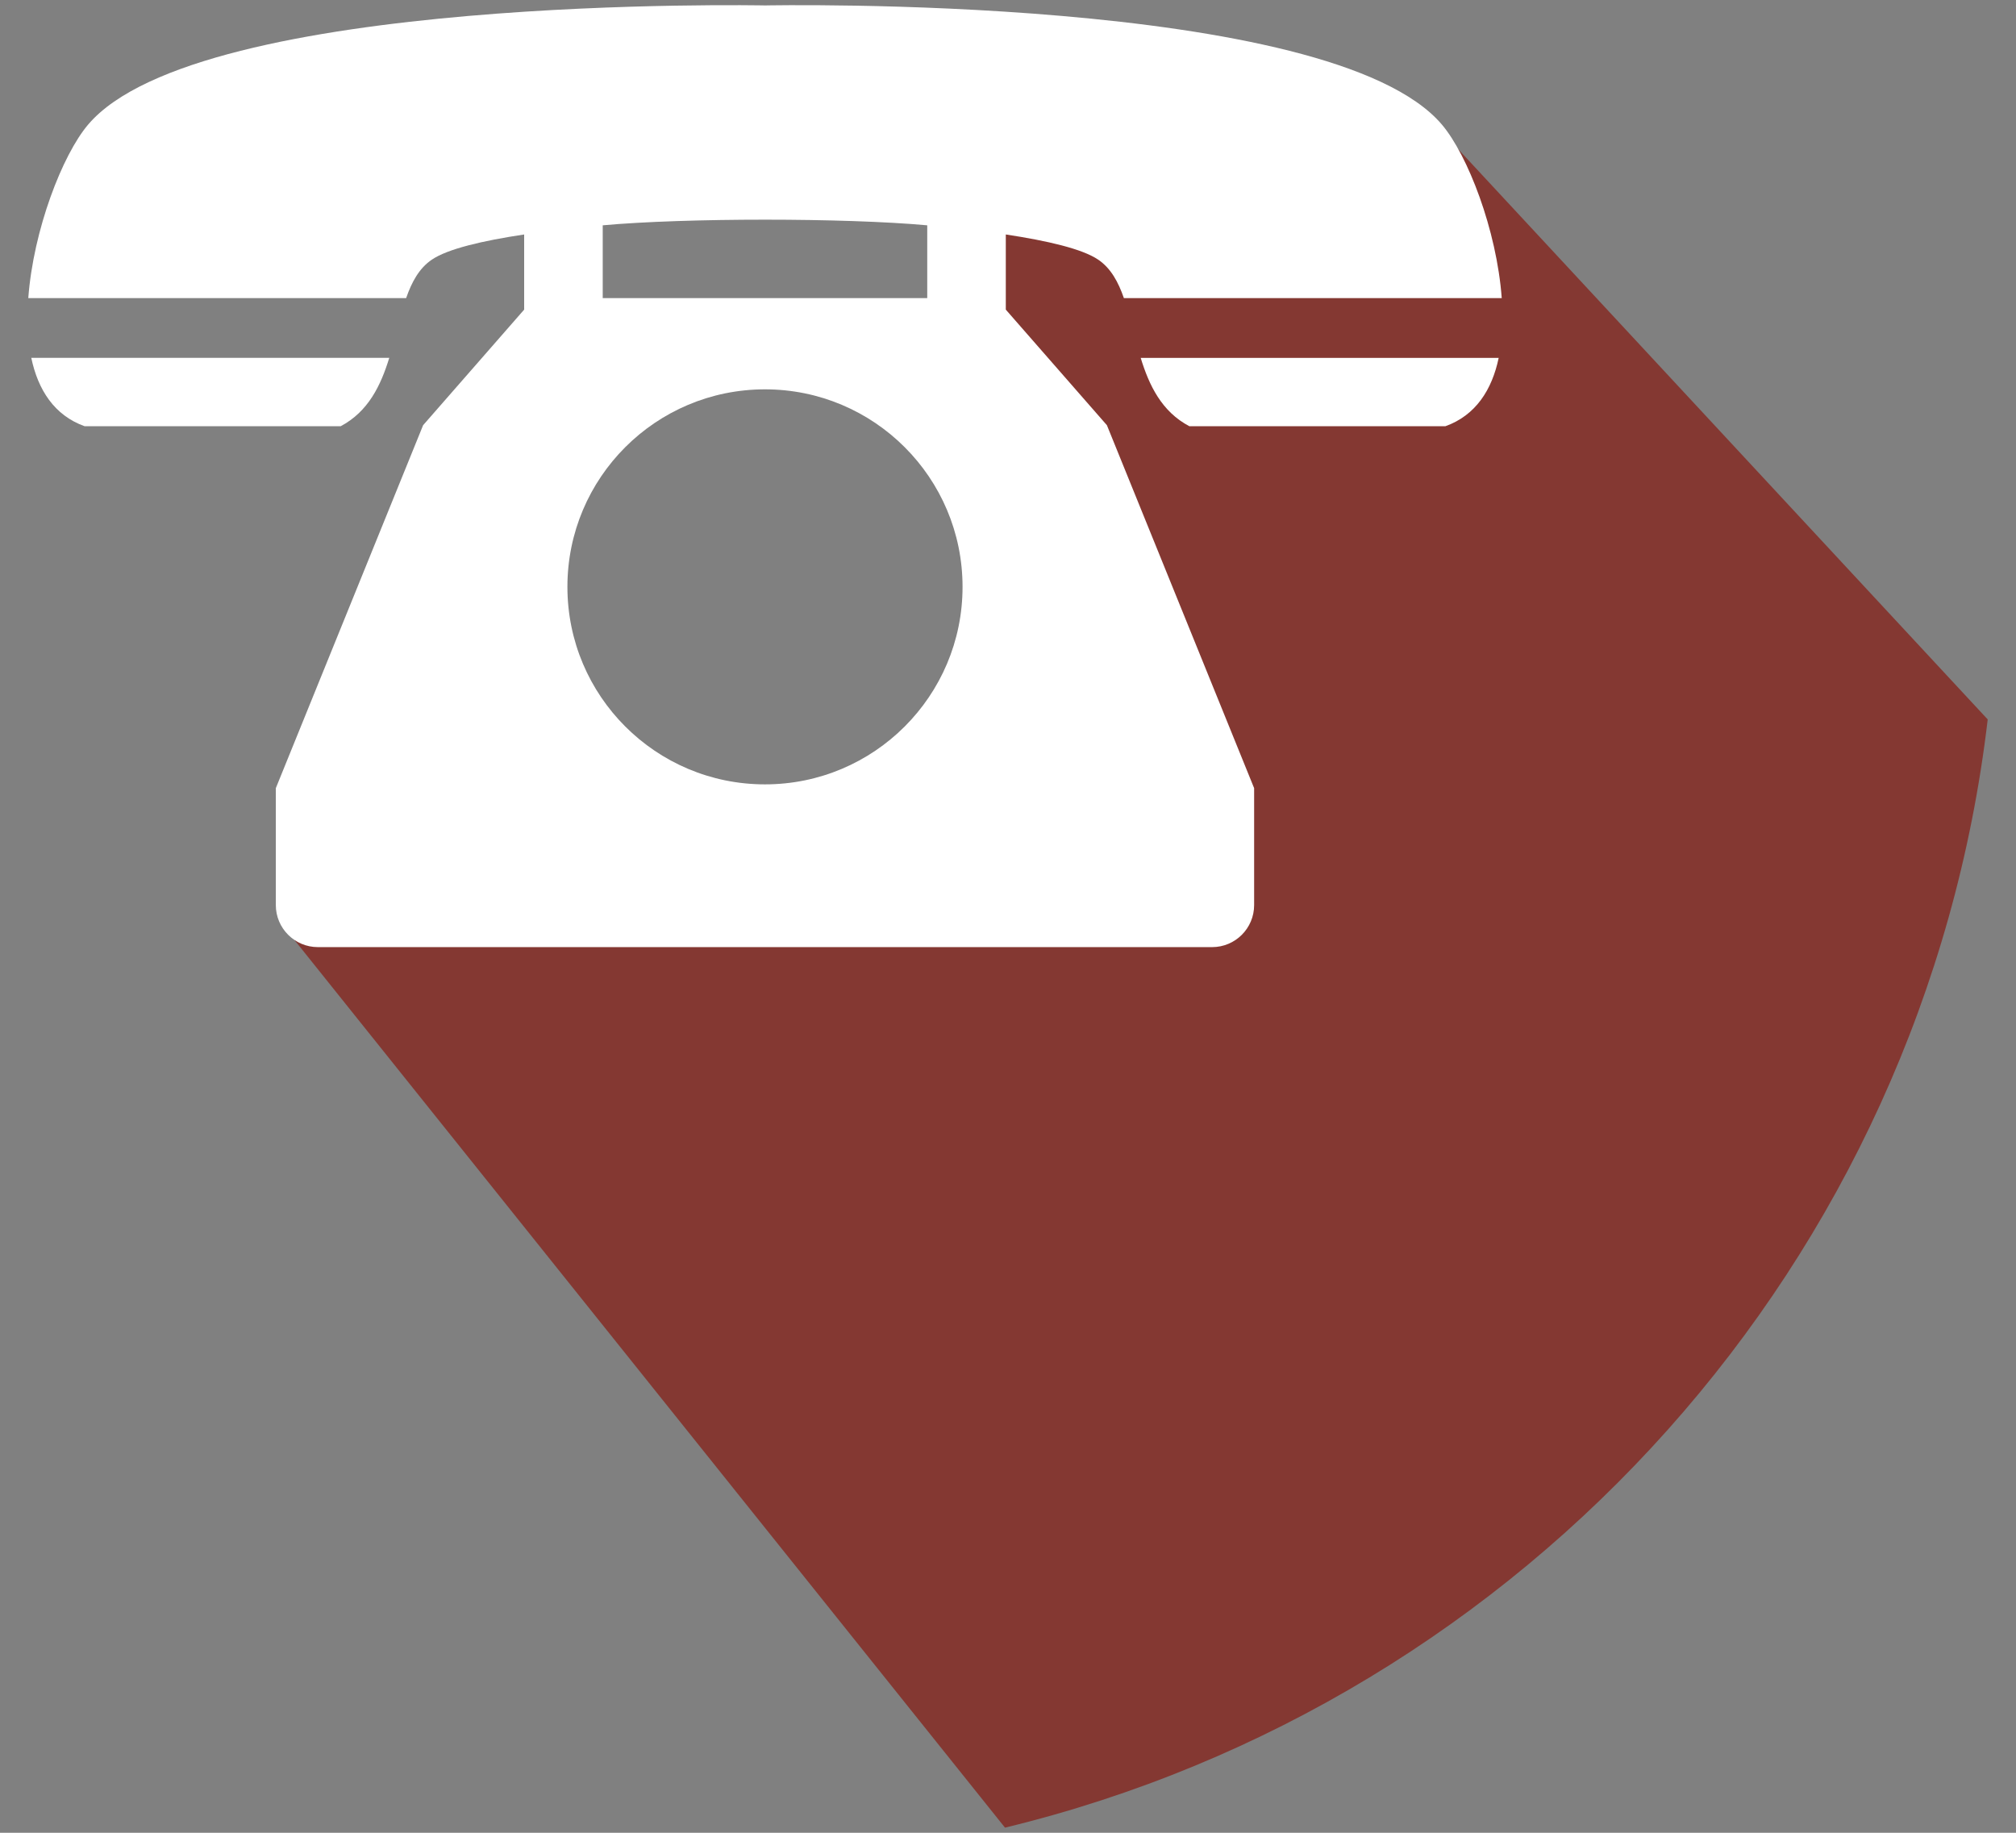 <?xml version="1.0" encoding="utf-8"?>
<!-- Generator: Adobe Illustrator 16.0.0, SVG Export Plug-In . SVG Version: 6.00 Build 0)  -->
<!DOCTYPE svg PUBLIC "-//W3C//DTD SVG 1.1//EN" "http://www.w3.org/Graphics/SVG/1.1/DTD/svg11.dtd">
<svg version="1.1" id="Camada_1" xmlns="http://www.w3.org/2000/svg" xmlns:xlink="http://www.w3.org/1999/xlink" x="0px" y="0px"
	 width="33px" height="30px" viewBox="0 0 33 30" enable-background="new 0 0 33 30" xml:space="preserve">
<rect x="0" y="0" width="33" height="30" fill="#808080" stroke="none"/>
<g>
	<g>
		<path fill="#843832" d="M32.537,11.776L23.106,1.62c0,0-1.836-0.098-2.003,0c-0.167,0.097-3.468,0.303-3.468,0.303l-1.65,1.114
			l0.124,3.38c0,0,1.279,4.253,1.279,4.459c0,0.207-1.032,2.889-1.279,2.971c-0.248,0.083-3.013,0.66-3.013,0.66l-5.157-0.618
			l-3.205,1.39l11.717,14.637C24.979,27.849,31.493,20.659,32.537,11.776z"/>
	</g>
	<g>
		<path fill="#FFFFFF" d="M6.372,5.857h-5.86C0.622,6.382,0.89,6.8,1.386,6.977h4.19C6.029,6.737,6.233,6.31,6.372,5.857z"/>
		<path fill="#FFFFFF" d="M19.469,6.977h4.19c0.495-0.177,0.763-0.594,0.873-1.119h-5.86C18.811,6.31,19.015,6.737,19.469,6.977z"/>
		<path fill="#FFFFFF" d="M16.464,5.068v-1.23c0.681,0.103,1.253,0.236,1.512,0.412c0.206,0.139,0.329,0.364,0.421,0.63h6.185
			c-0.082-1.117-0.558-2.344-0.979-2.84c-1.815-2.142-11.079-1.951-11.079-1.951S3.258-0.102,1.442,2.04
			C1.021,2.536,0.546,3.763,0.463,4.88h6.185C6.74,4.614,6.863,4.389,7.069,4.25C7.328,4.074,7.9,3.94,8.58,3.838v1.23L6.926,6.96
			l-2.411,5.941v1.205v0.709c0,0.38,0.309,0.688,0.689,0.688h7.318h7.319c0.38,0,0.688-0.308,0.688-0.688v-0.709v-1.205l-2.41-5.941
			L16.464,5.068z M15.178,3.688V4.88H9.866V3.688C11.217,3.565,13.827,3.565,15.178,3.688z M12.522,12.839
			c-1.786,0-3.234-1.447-3.234-3.233s1.447-3.233,3.234-3.233c1.786,0,3.234,1.447,3.234,3.233S14.308,12.839,12.522,12.839z"/>
	</g>
</g>
</svg>
